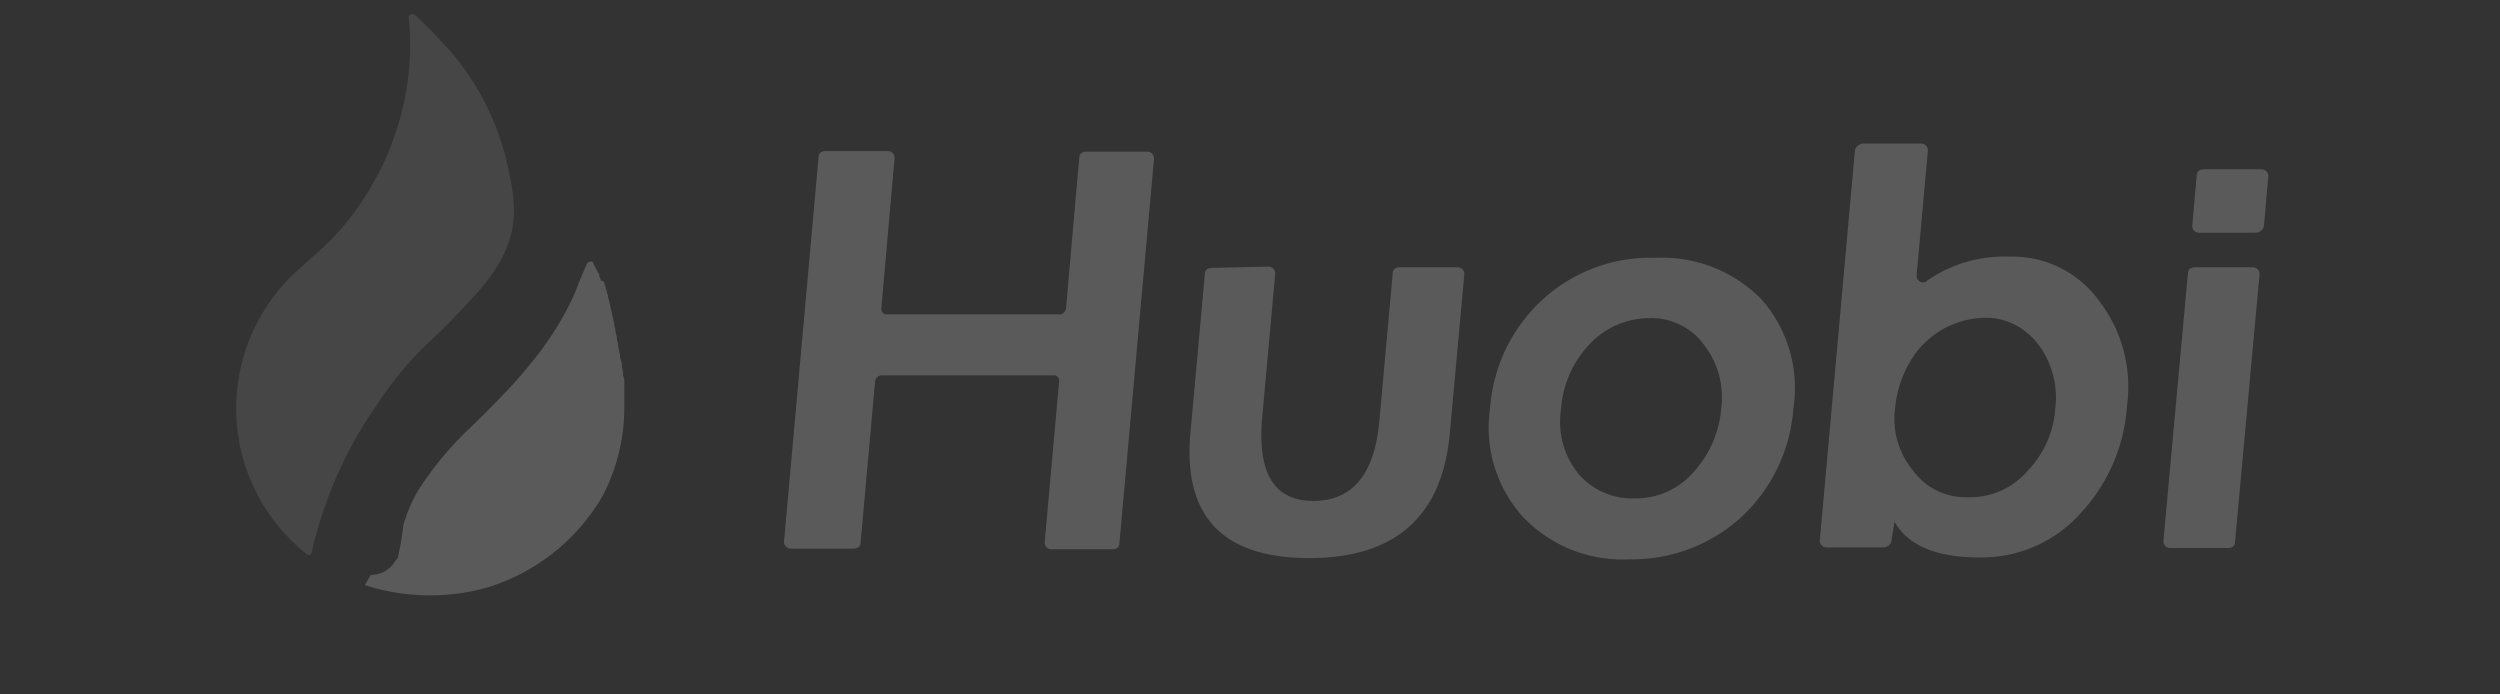 <svg xmlns="http://www.w3.org/2000/svg" viewBox="-1790 1789 180 50">
  <rect x="-1790" y="1789" width="180" height="50" fill="#333333" stroke="none"/>
  <defs>
    <style>
      .cls-1 {
        fill: none;
      }

      .cls-2, .cls-3 {
        fill: #f7f7f7;
      }

      .cls-2 {
        opacity: 0.2;
      }

      .cls-3 {
        opacity: 0.1;
      }
    </style>
  </defs>
  <g id="_07_logo_Huobi" data-name="07_logo_Huobi" transform="translate(-2130 -3651)">
    <rect id="Rectangle_3065" data-name="Rectangle 3065" class="cls-1" width="180" height="50" transform="translate(340 5440)"/>
    <g id="_07_logo_Huobi-2" data-name="07_logo_Huobi" transform="translate(357 5441)">
      <path id="Union_14" data-name="Union 14" class="cls-2" d="M60.83,29.94a9.879,9.879,0,0,1-7.643-3.076,9.589,9.589,0,0,1-2.352-7.779,11.76,11.76,0,0,1,3.709-7.779A11.492,11.492,0,0,1,62.73,8.231a10.008,10.008,0,0,1,7.643,2.985,9.62,9.62,0,0,1,2.306,7.824,11.872,11.872,0,0,1-3.708,7.824,11.712,11.712,0,0,1-7.959,3.077Zm1.492-17.367a5.927,5.927,0,0,0-4.342,1.9,7.538,7.538,0,0,0-2.035,4.658,5.972,5.972,0,0,0,1.221,4.613,5.11,5.11,0,0,0,4.025,1.809,5.518,5.518,0,0,0,4.342-1.945,7.718,7.718,0,0,0,1.945-4.523,6.146,6.146,0,0,0-1.221-4.568,4.683,4.683,0,0,0-3.8-1.947ZM29.262,20.85,30.3,9.407c0-.317.226-.452.543-.452l4.025-.091a.493.493,0,0,1,.5.453v.045l-.95,10.493c-.317,3.935.9,5.879,3.709,5.879s4.432-1.945,4.749-5.879l.95-10.493c0-.317.226-.452.543-.452h4.115a.493.493,0,0,1,.5.452v.045L47.94,20.85c-.543,6.015-3.935,9-10.131,9S28.719,26.865,29.262,20.85Zm56.8,8.955c-3.075,0-5.156-.86-6.105-2.578l-.226,1.4c0,.226-.317.452-.543.452H75.077a.493.493,0,0,1-.5-.452v-.045L77.112.452A.681.681,0,0,1,77.745,0h4.116a.493.493,0,0,1,.5.452V.5l-.814,9A.465.465,0,0,0,82,10a.411.411,0,0,0,.317-.136,9.745,9.745,0,0,1,5.879-1.719,7.7,7.7,0,0,1,6.513,3.211,10.136,10.136,0,0,1,1.99,7.508A12.591,12.591,0,0,1,93.3,26.684a9.55,9.55,0,0,1-7.078,3.122Zm3.483-6.241a7.17,7.17,0,0,0,1.99-4.523,6.348,6.348,0,0,0-1.221-4.568,4.859,4.859,0,0,0-3.211-1.9,6.341,6.341,0,0,0-5.563,2.442A8,8,0,0,0,80.006,19a5.831,5.831,0,0,0,1.266,4.523,4.682,4.682,0,0,0,3.935,1.945A5.479,5.479,0,0,0,89.549,23.563ZM19.267,29.217a.493.493,0,0,1-.5-.452v-.045l1.04-11.578a.383.383,0,0,0-.362-.452H7.1a.507.507,0,0,0-.543.452L5.517,28.719c0,.317-.226.452-.543.452H.5a.493.493,0,0,1-.5-.452v-.045L2.487.995c0-.317.226-.452.543-.452H7.462a.493.493,0,0,1,.5.452V1.04L7.01,11.849a.383.383,0,0,0,.362.452H19.719a.465.465,0,0,0,.543-.317.166.166,0,0,0,.045-.136l.95-10.809c0-.317.226-.452.543-.452h4.342a.493.493,0,0,1,.5.452v.045L24.151,28.764c0,.316-.226.452-.543.452Zm80.549-.091a.493.493,0,0,1-.5-.452v-.045l1.764-19.267c0-.317.226-.452.543-.452h4.116a.493.493,0,0,1,.5.452v.045l-1.764,19.267c0,.317-.226.452-.543.452Zm2.08-22.7a.493.493,0,0,1-.5-.452V5.925l.317-3.618c0-.317.226-.452.543-.452h4.115a.493.493,0,0,1,.5.452v.045l-.317,3.618a.638.638,0,0,1-.543.452Z" transform="translate(39.448 9.332)"/>
      <g id="Group_2157" data-name="Group 2157" transform="translate(0 0)">
        <path id="Shape_2_" class="cls-3" d="M12.437.3h0a19.424,19.424,0,0,1-.9,8.05,18.664,18.664,0,0,1-1.447,3.392,20.2,20.2,0,0,1-3.075,4.3c-.633.678-1.538,1.4-2.126,1.99a13.374,13.374,0,0,0,.226,20.85c.09.045.226.045.271-.045l.045-.045A30.107,30.107,0,0,1,10.04,28.245a26.328,26.328,0,0,1,3.482-4.3,56.546,56.546,0,0,0,3.98-4.07c3.166-3.663,2.668-6.151,2.035-9.045a18.979,18.979,0,0,0-4.07-8.141h0L14.246,1.381h0L13.432.566h0L12.8-.021a.28.28,0,0,0-.317.09l-.045.045Z" transform="translate(0 0.039)"/>
        <path id="Shape-2_2_" class="cls-2" d="M20.5,62.692a15.263,15.263,0,0,0,8.774.181,14.464,14.464,0,0,0,8.367-6.648,13.691,13.691,0,0,0,1.538-6.241V48.174a1.241,1.241,0,0,0-.09-.588A1.241,1.241,0,0,0,39,47a1.241,1.241,0,0,0-.09-.588c-.045-.181-.045-.317-.09-.5,0-.181-.09-.317-.09-.5s-.09-.317-.09-.5-.09-.317-.09-.5-.09-.317-.09-.5c0-.09-.09-.317-.09-.407s-.09-.317-.09-.407-.09-.317-.09-.407-.09-.317-.09-.407-.09-.181-.09-.407c0-.09-.09-.181-.09-.317,0-.09-.09-.181-.09-.317,0-.09-.09-.181-.09-.317s-.271-.136-.271-.226-.09-.181-.09-.317a.235.235,0,0,0-.09-.181c0-.09-.09-.09-.09-.181s-.09-.09-.09-.181-.09-.09-.09-.181-.09-.09-.09-.181a.1.1,0,0,0-.09-.09h-.09c-.09,0-.09.09-.226.09-.226.5-.724,1.673-.9,2.171-1.719,3.89-4.477,6.739-7.553,9.724a24.192,24.192,0,0,0-3.663,4.387,10.9,10.9,0,0,0-1.131,2.578,22.112,22.112,0,0,1-.407,2.4c-.181.181-.317.452-.5.633a2.092,2.092,0,0,1-1.447.588" transform="translate(-11.229 -21.563)"/>
      </g>
    </g>
  </g>
</svg>
